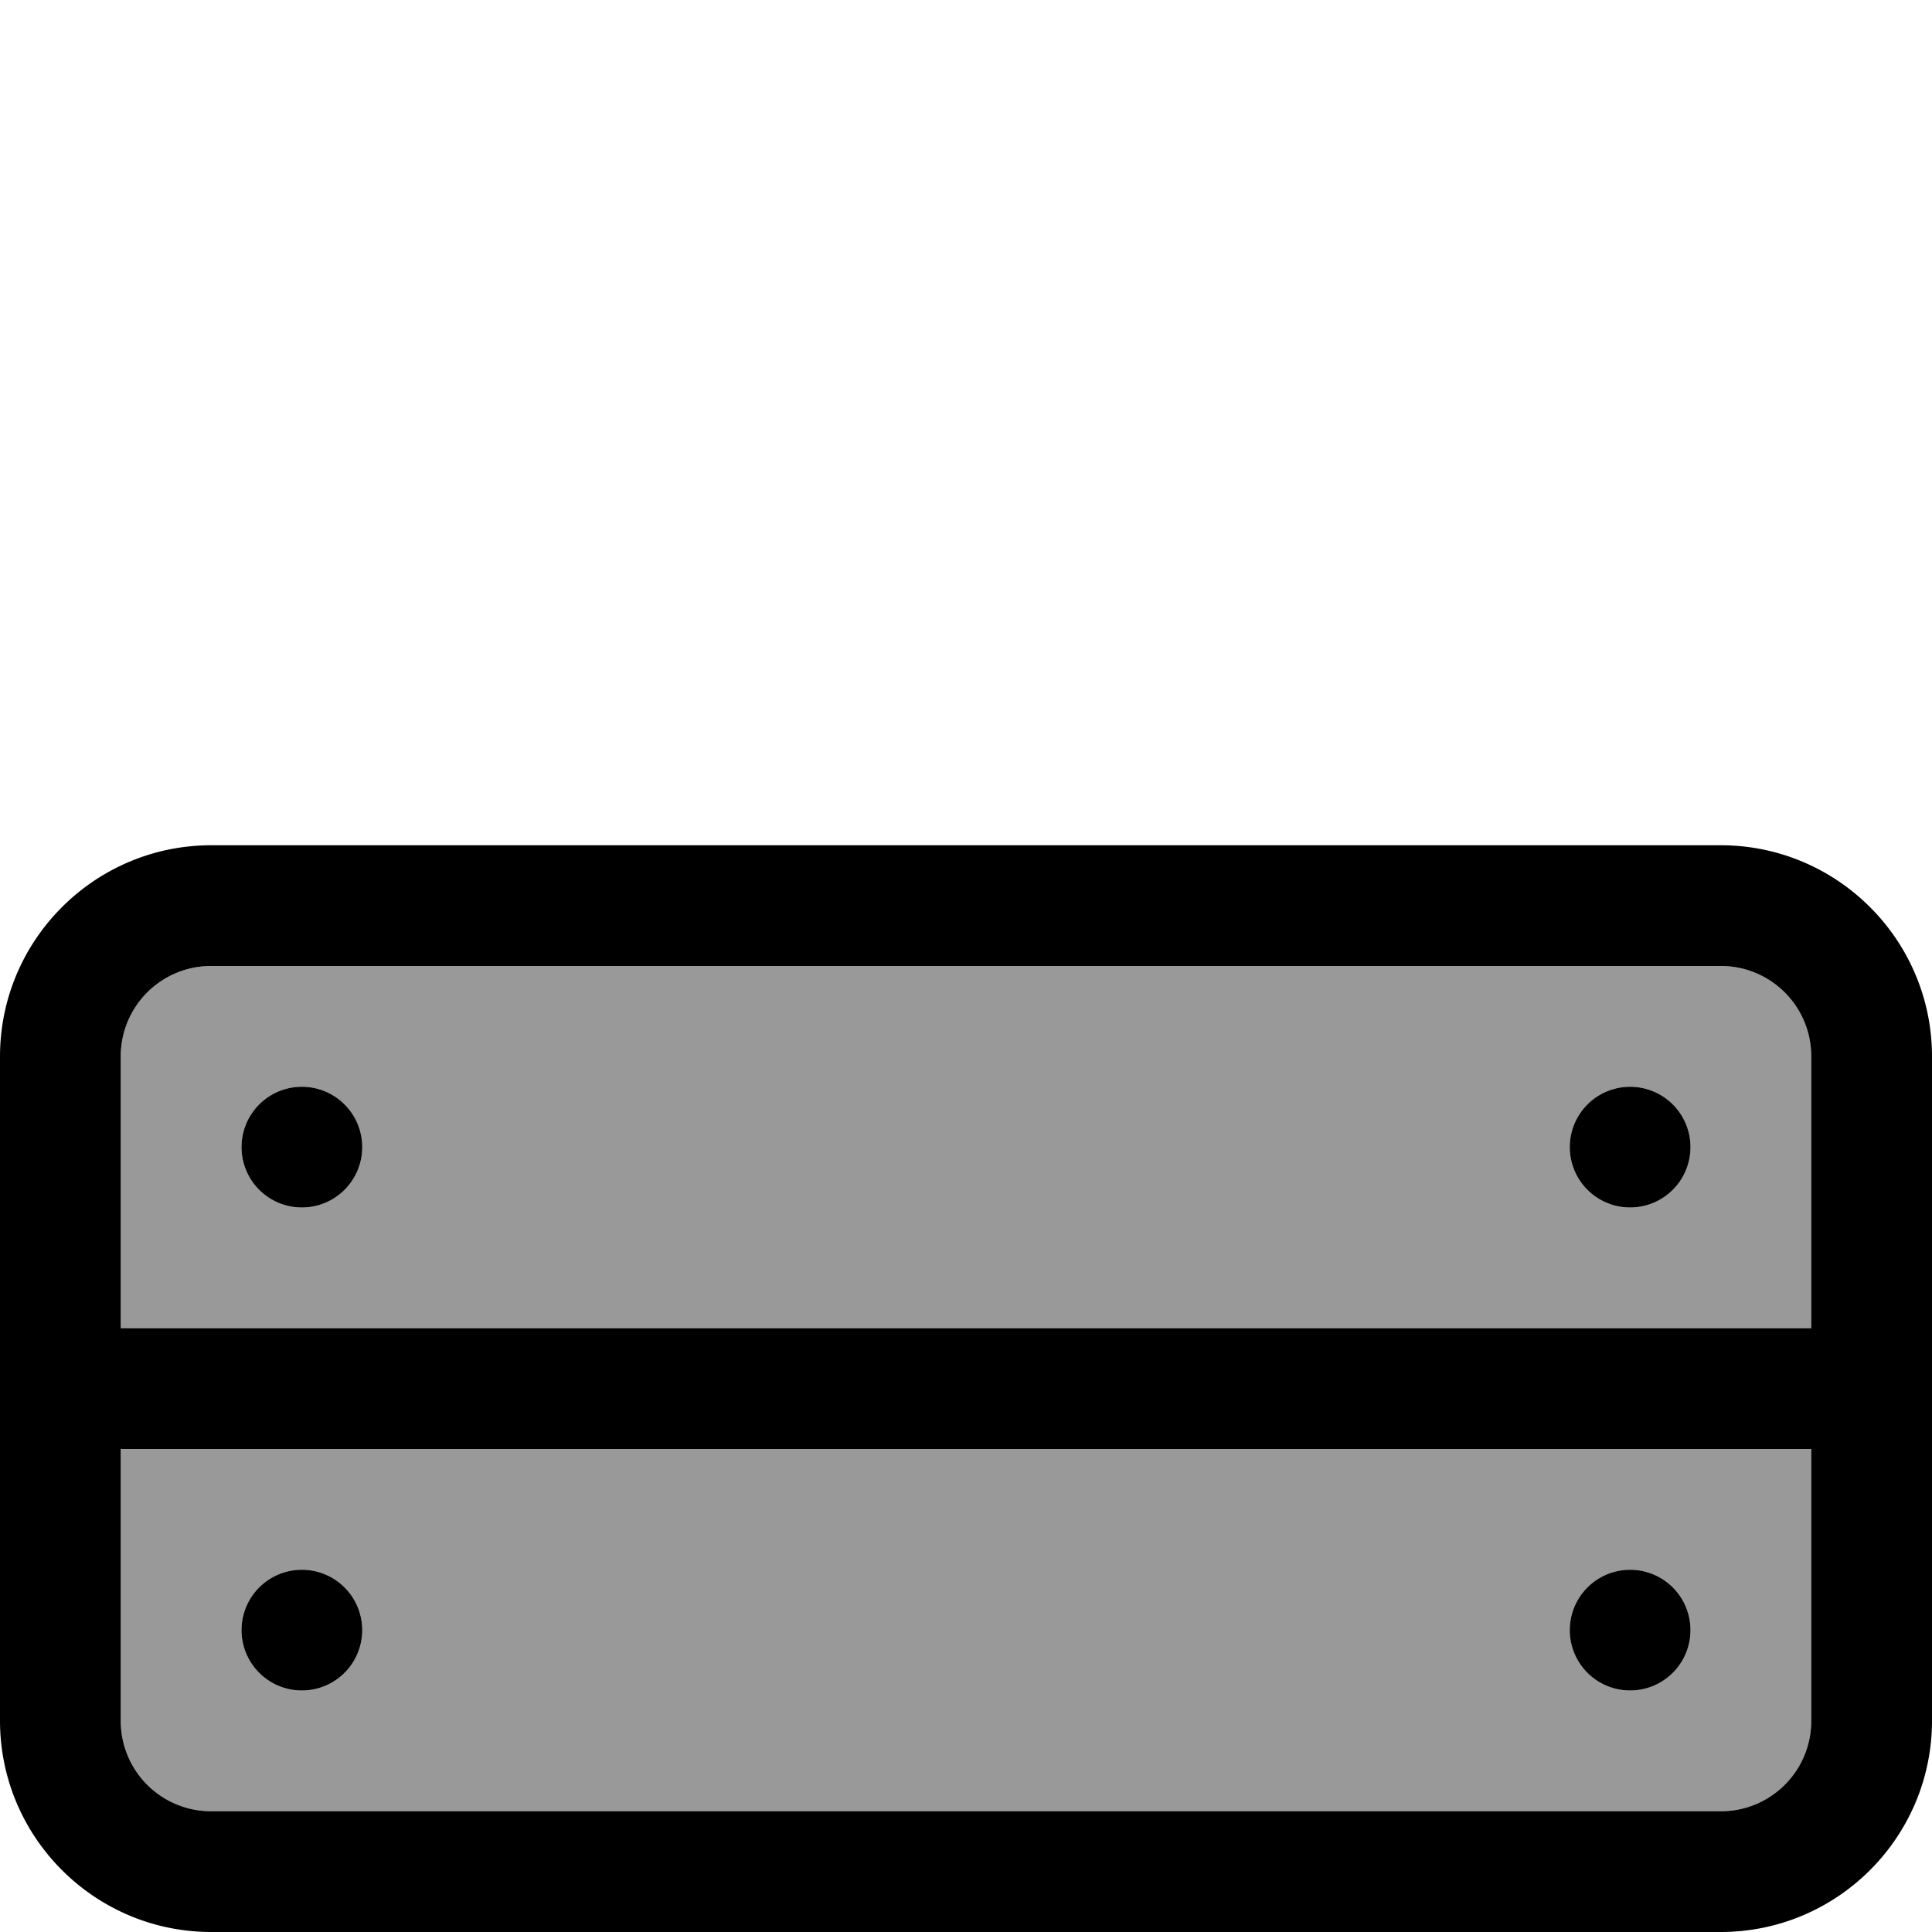 <svg xmlns="http://www.w3.org/2000/svg" viewBox="0 0 512 512"><!--! Font Awesome Pro 7.1.0 by @fontawesome - https://fontawesome.com License - https://fontawesome.com/license (Commercial License) Copyright 2025 Fonticons, Inc. --><path opacity=".4" fill="currentColor" d="M32 280l0 72 448 0 0-72c0-13.3-10.7-24-24-24L56 256c-13.3 0-24 10.7-24 24zm0 104l0 72c0 13.3 10.7 24 24 24l400 0c13.3 0 24-10.7 24-24l0-72-448 0zm64-80a16 16 0 1 1 -32 0 16 16 0 1 1 32 0zm0 128a16 16 0 1 1 -32 0 16 16 0 1 1 32 0zM448 304a16 16 0 1 1 -32 0 16 16 0 1 1 32 0zm0 128a16 16 0 1 1 -32 0 16 16 0 1 1 32 0z"/><path fill="currentColor" d="M480 384l0 72c0 13.3-10.7 24-24 24L56 480c-13.3 0-24-10.7-24-24l0-72 448 0zm0-32l-448 0 0-72c0-13.3 10.7-24 24-24l400 0c13.3 0 24 10.7 24 24l0 72zm32 0l0-72c0-30.9-25.1-56-56-56L56 224c-30.9 0-56 25.1-56 56L0 456c0 30.9 25.1 56 56 56l400 0c30.9 0 56-25.1 56-56l0-104zM96 304a16 16 0 1 0 -32 0 16 16 0 1 0 32 0zm336 16a16 16 0 1 0 0-32 16 16 0 1 0 0 32zM96 432a16 16 0 1 0 -32 0 16 16 0 1 0 32 0zm336 16a16 16 0 1 0 0-32 16 16 0 1 0 0 32z"/></svg>